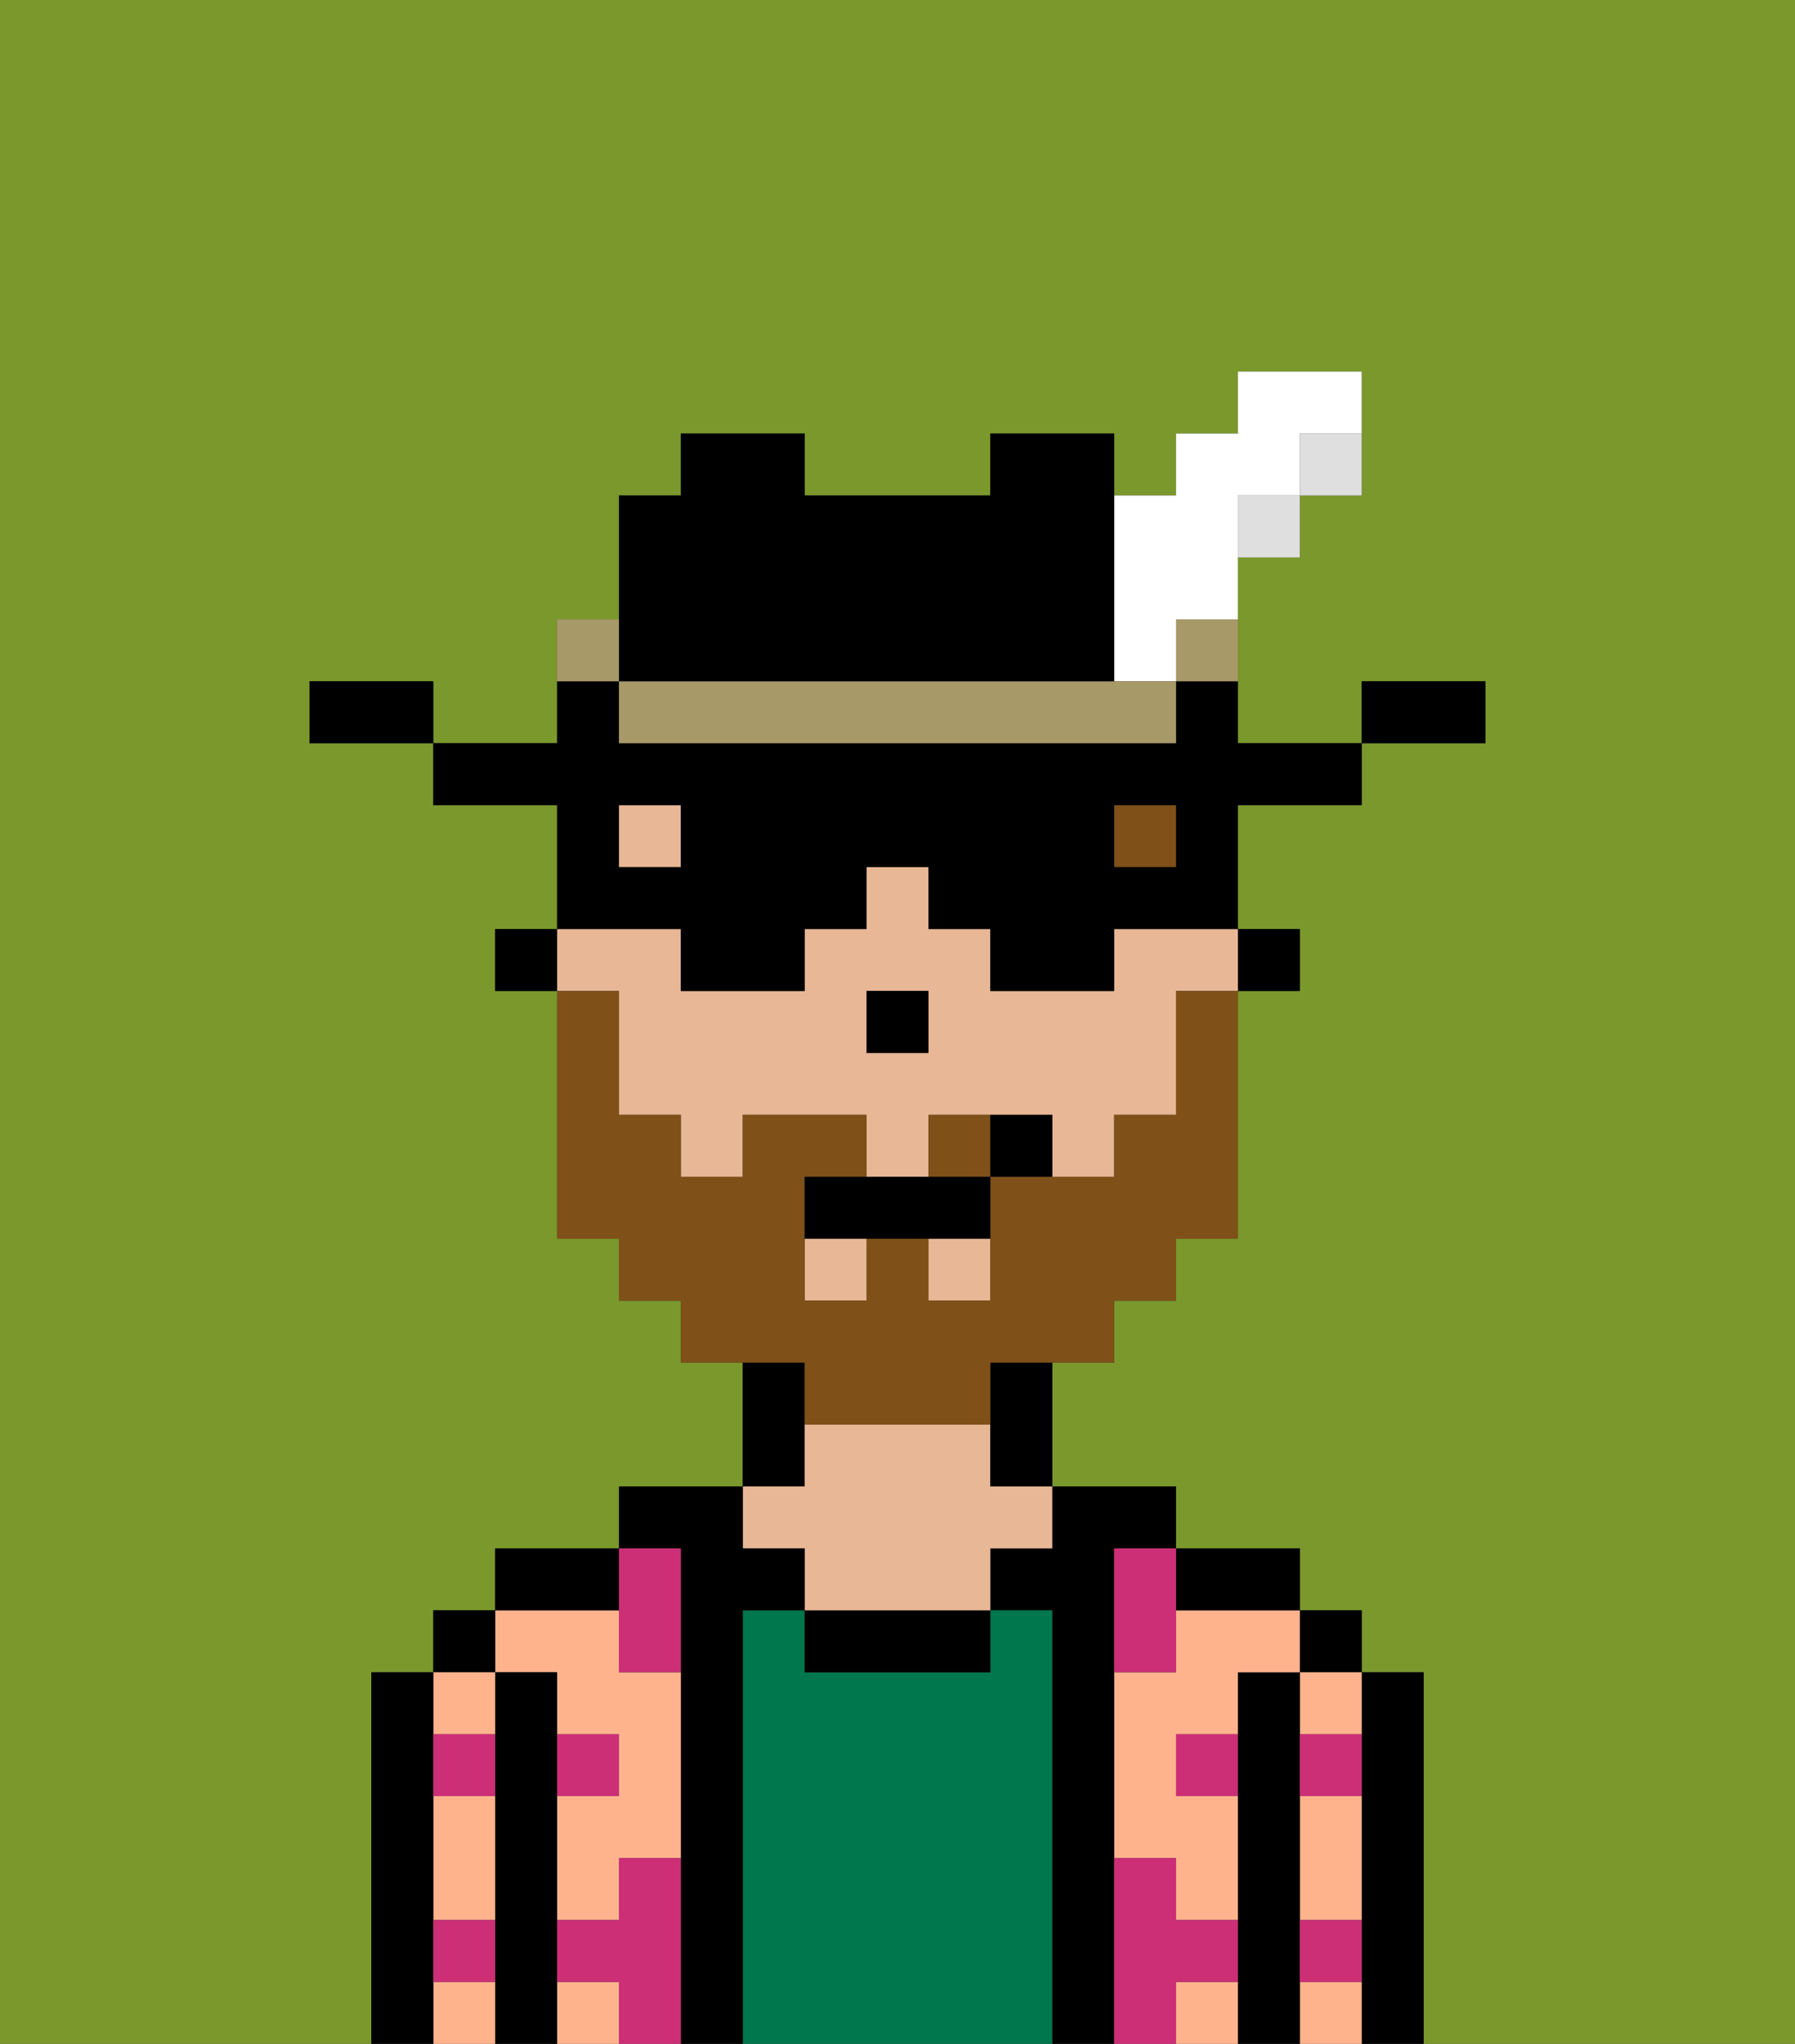 <svg xmlns="http://www.w3.org/2000/svg" viewBox="0 0 29 33"><rect x="0" y="0" width="29" height="33" fill="#333333" stroke="none"/><defs><style>polygon,rect,path{shape-rendering:crispedges;}.ma96-1{fill:#7a982c;}.ma96-2{fill:#000000;}.ma96-3{fill:#ffb38d;}.ma96-4{fill:#00774c;}.ma96-5{fill:#e8b795;}.ma96-6{fill:#cc2f76;}.ma96-7{fill:#7f5018;}.ma96-8{fill:#7f5018;}.ma96-9{fill:#dfdfdf;}.ma96-10{fill:#a89969;}.ma96-11{fill:#ffffff;}</style></defs><rect class="ma96-1" x="13" y="21"/><rect class="ma96-1" x="11" y="19"/><path class="ma96-1" d="M0,33H29V0H0ZM5,11H7v1H9V10h1V8h1V7h2V8h3V7h2V8h1V7h1V6h2V8H21V9H20v3h2V11h2v1H22v1H20v2h1v1H20v4H19v1H18v1H17v2h2v1h2v1h1v1h1v6H6V27H7V26H8V25h2V24h2V22H11V21H10V20H9V16H8V15H9v1h1v2h0V16H9V13H7V12H5Z"/><polygon class="ma96-1" points="14 16 15 16 15 17 15 17 15 16 14 16 14 16"/><rect class="ma96-1" x="19" y="16" width="1"/><path class="ma96-2" d="M22,29v4h1V27H22v2Z"/><rect class="ma96-2" x="21" y="26" width="1" height="1"/><path class="ma96-3" d="M21,28h1V27H21Z"/><path class="ma96-3" d="M21,32v1h1V32Z"/><path class="ma96-3" d="M21,30v1h1V29H21Z"/><path class="ma96-2" d="M21,31V27H20v6h1V31Z"/><path class="ma96-3" d="M19,26v1H18v3h1v1h1V29H19V28h1V27h1V26H19Z"/><path class="ma96-3" d="M19,32v1h1V32Z"/><path class="ma96-2" d="M20,26h1V25H19v1Z"/><path class="ma96-2" d="M16,25v1h1v7h1V25h1V24H17v1Z"/><path class="ma96-4" d="M17,26H16v1H13V26H12v7h5V26Z"/><path class="ma96-2" d="M14,27h2V26H13v1Z"/><path class="ma96-2" d="M13,23V22H12v2h1Z"/><path class="ma96-5" d="M16,23H13v1H12v1h1v1h3V25h1V24H16Z"/><path class="ma96-2" d="M12,26h1V25H12V24H10v1h1v8h1V26Z"/><path class="ma96-3" d="M9,27v1h1v1H9v2h1V30h1V27H10V26H8v1Z"/><path class="ma96-3" d="M9,32v1h1V32Z"/><path class="ma96-2" d="M10,25H8v1h2Z"/><path class="ma96-2" d="M9,31V27H8v6H9V31Z"/><rect class="ma96-2" x="7" y="26" width="1" height="1"/><path class="ma96-3" d="M8,28V27H7v1Z"/><path class="ma96-3" d="M7,32v1H8V32Z"/><path class="ma96-3" d="M7,30v1H8V29H7Z"/><path class="ma96-2" d="M7,31V27H6v6H7V31Z"/><path class="ma96-6" d="M11,30H10v1H9v1h1v1h1V30Z"/><path class="ma96-6" d="M10,27h1V25H10v2Z"/><path class="ma96-6" d="M18,26v1h1V25H18Z"/><path class="ma96-6" d="M7,29H8V28H7Z"/><path class="ma96-6" d="M10,28H9v1h1Z"/><path class="ma96-6" d="M22,29V28H21v1Z"/><path class="ma96-6" d="M19,28v1h1V28Z"/><path class="ma96-6" d="M21,32h1V31H21Z"/><path class="ma96-6" d="M7,32H8V31H7Z"/><path class="ma96-6" d="M20,32V31H19V30H18v3h1V32Z"/><polygon class="ma96-2" points="20 16 21 16 21 15 20 15 20 16 20 16"/><polygon class="ma96-5" points="13 21 13 21 13 21 14 21 14 20 13 20 13 21"/><rect class="ma96-5" x="15" y="20" width="1" height="1"/><path class="ma96-5" d="M18,16H16V15H15V14H14v1H13v1H11V15H9v1h1v2h1v1h1V18h2v1h1V18h2v1h1V18h1V16h1V15H18Zm-3,1H14V16h1Z"/><polygon class="ma96-5" points="11 13 11 13 10 13 10 14 11 14 11 13"/><path class="ma96-2" d="M16,23v1h1V22H16Z"/><rect class="ma96-2" x="8" y="15" width="1" height="1"/><polygon class="ma96-2" points="14 16 14 16 14 17 15 17 15 17 15 16 14 16"/><rect class="ma96-7" x="18" y="13" width="1" height="1"/><path class="ma96-8" d="M16,18H15v1h1Z"/><path class="ma96-8" d="M19,17v1H18v1H16v2H15V20H14v1H13V19h1V18H12v1H11V18H10V16H9v4h1v1h1v1h2v1h3V22h2V21h1V20h1V16H19Z"/><path class="ma96-2" d="M13,20h3V19H13Z"/><path class="ma96-2" d="M17,19V18H16v1Z"/><path class="ma96-2" d="M24,11H22v1h2Z"/><path class="ma96-9" d="M21,8h1V7H21Z"/><path class="ma96-2" d="M8,13H9v2h2v1h2V15h1V14h1v1h1v1h2V15h2V13h2V12H20V11H19v1H10V11H9v1H7v1Zm10,0h1v1H18Zm-8,0h1v1H10Z"/><rect class="ma96-9" x="20" y="8" width="1" height="1"/><path class="ma96-10" d="M19,11h1V10H19Z"/><path class="ma96-11" d="M18,11h1V10h1V8h1V7h1V6H20V7H19V8H18v3Z"/><path class="ma96-10" d="M17,11H10v1h9V11H17Z"/><path class="ma96-2" d="M10,11h8V7H16V8H13V7H11V8H10v3Z"/><path class="ma96-10" d="M10,10H9v1h1Z"/><path class="ma96-2" d="M7,11H5v1H7Z"/></svg>